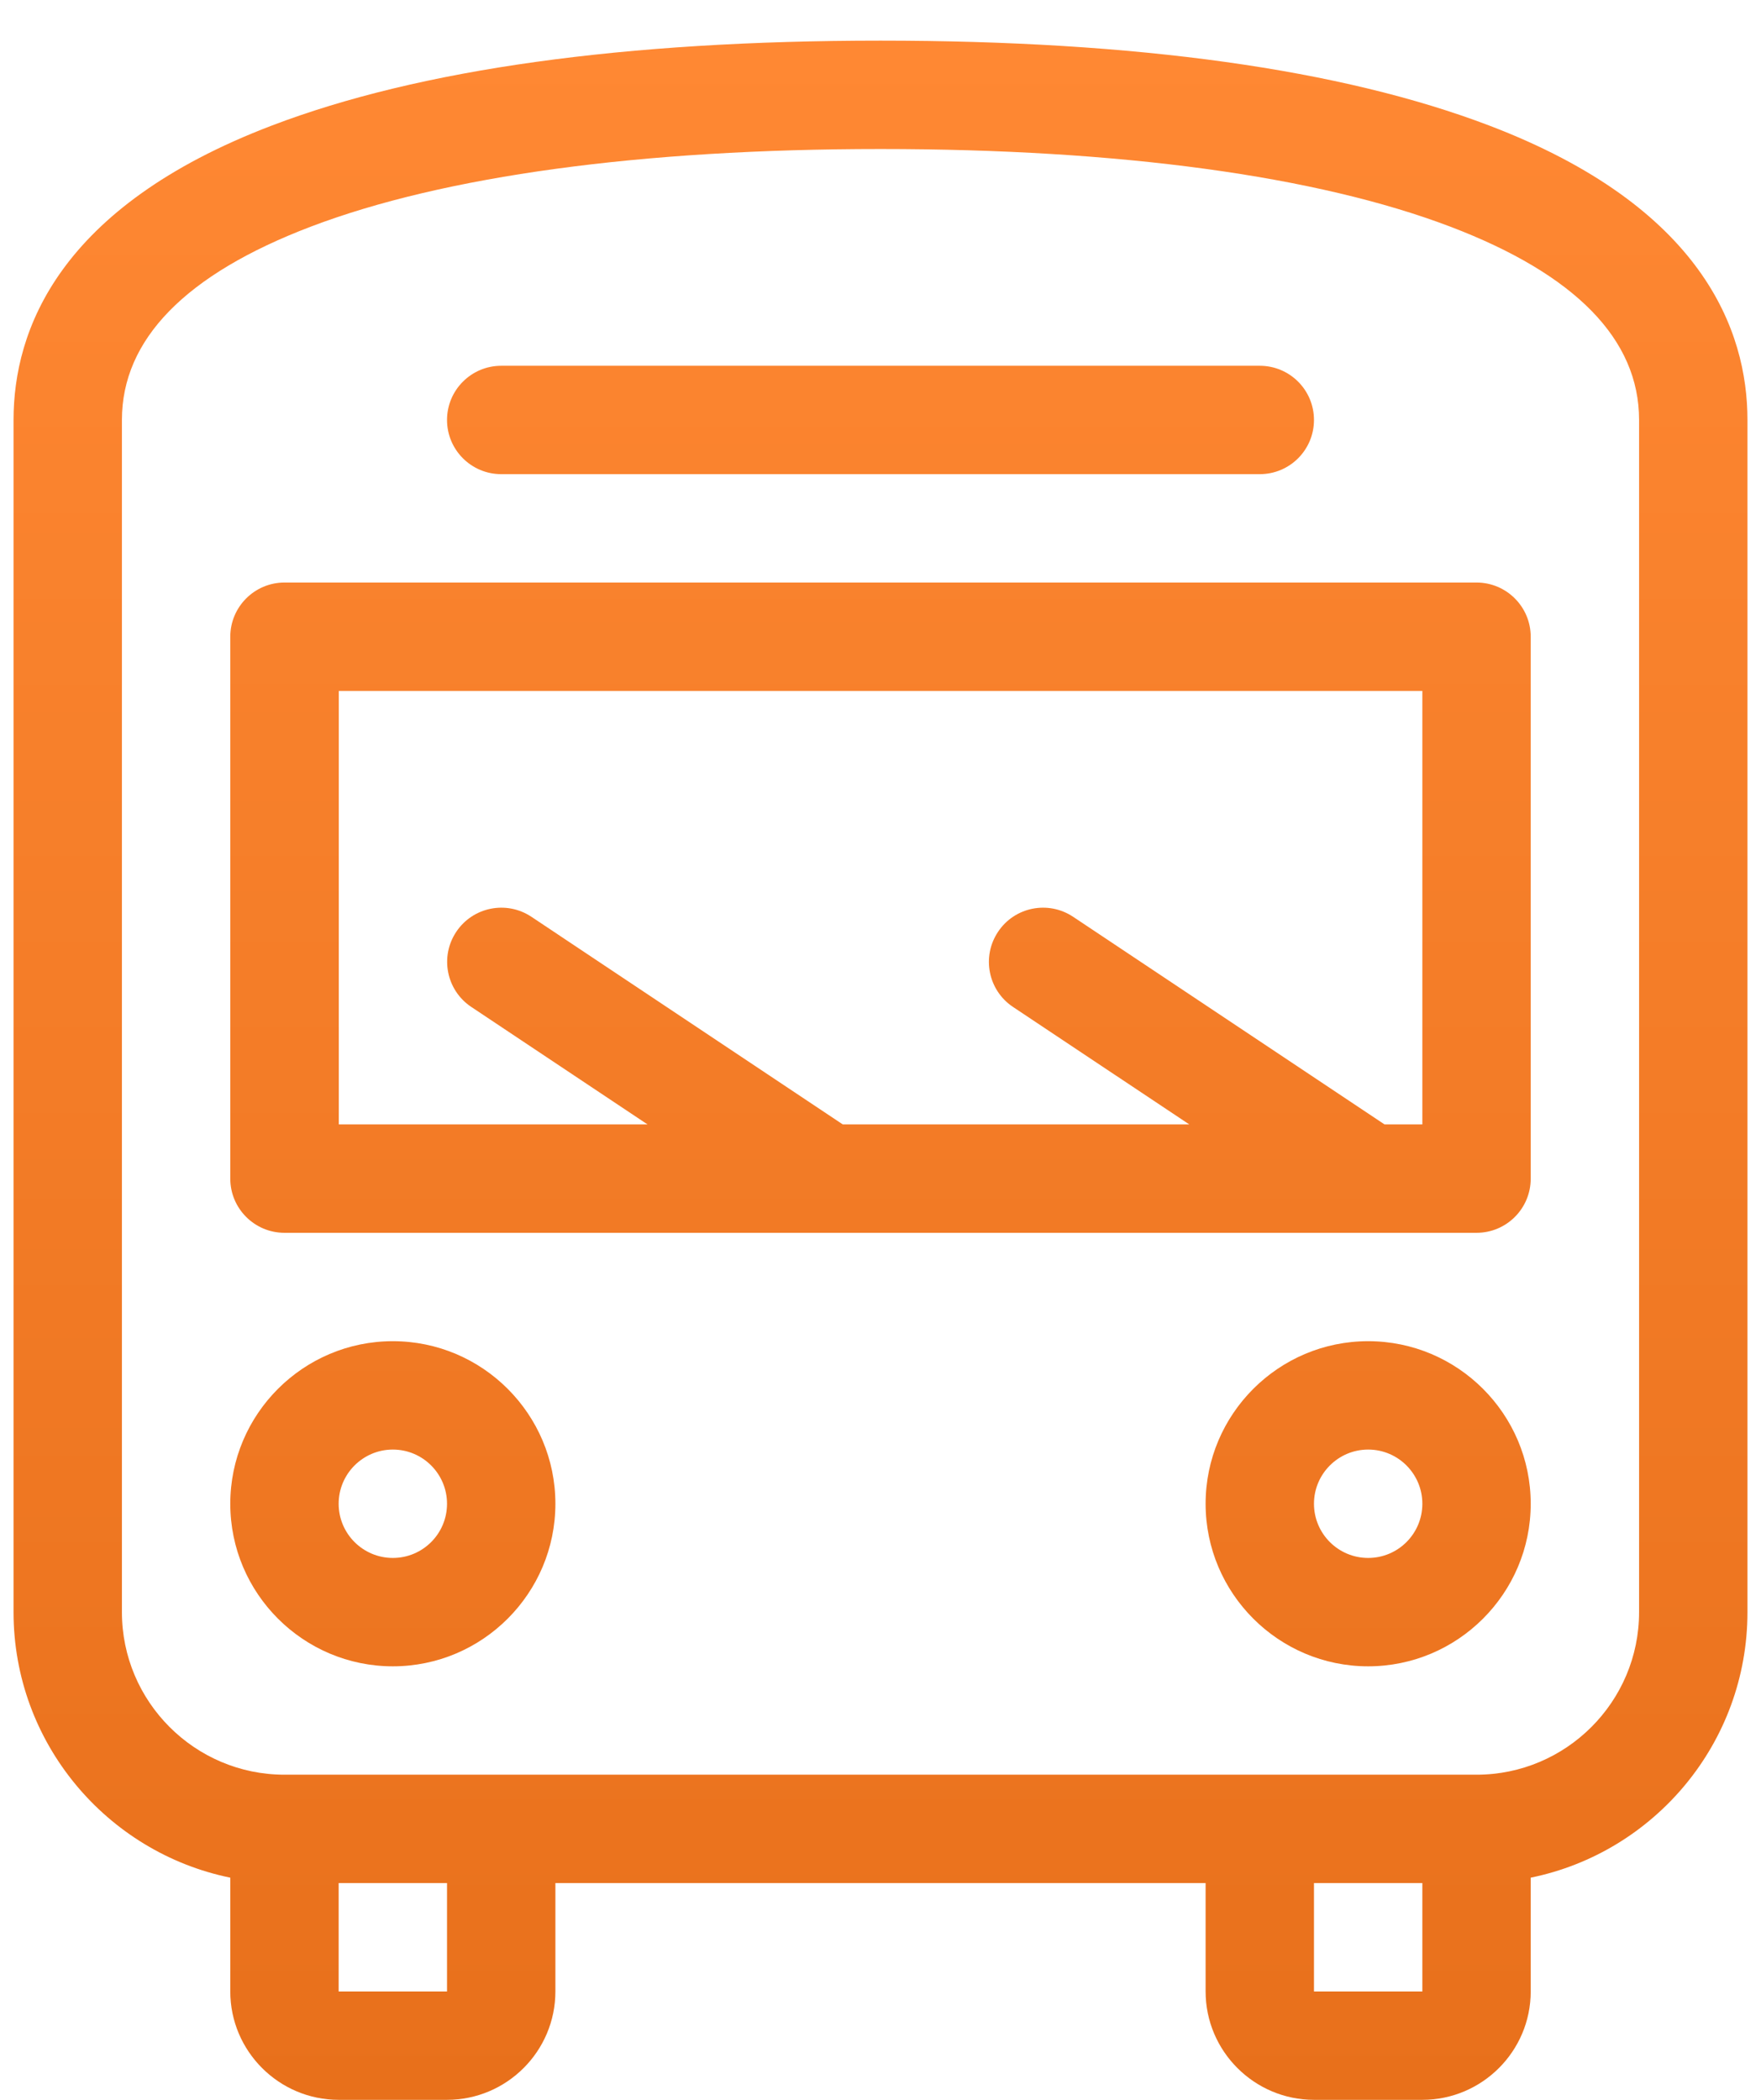 <svg width="26" height="31" viewBox="0 0 26 31" fill="none" xmlns="http://www.w3.org/2000/svg">
<path d="M5.8 24.6C4.477 24.6 3.4 23.523 3.4 22.2C3.4 20.877 4.477 19.8 5.8 19.8C7.123 19.8 8.2 20.877 8.2 22.2C8.2 23.523 7.123 24.6 5.8 24.6ZM5.8 21.4C5.359 21.4 5 21.759 5 22.2C5 22.642 5.359 23 5.8 23C6.242 23 6.6 22.642 6.6 22.2C6.6 21.759 6.242 21.4 5.8 21.4Z" fill="url(#paint0_linear_10_783)"/>
<path d="M20.2 24.6C18.877 24.6 17.8 23.523 17.8 22.2C17.8 20.877 18.877 19.8 20.2 19.8C21.523 19.8 22.6 20.877 22.6 22.2C22.6 23.523 21.523 24.6 20.2 24.6ZM20.2 21.4C19.759 21.4 19.4 21.759 19.4 22.2C19.4 22.642 19.759 23 20.2 23C20.642 23 21 22.642 21 22.2C21 21.759 20.642 21.4 20.2 21.4Z" fill="url(#paint1_linear_10_783)"/>
<path d="M18.6 7H7.4C6.959 7 6.6 6.642 6.6 6.2C6.6 5.758 6.959 5.4 7.4 5.4H18.6C19.042 5.4 19.4 5.758 19.4 6.2C19.4 6.642 19.042 7 18.6 7Z" fill="url(#paint2_linear_10_783)"/>
<path d="M21.8 8.6H4.2C3.759 8.6 3.4 8.959 3.4 9.4V17.4C3.4 17.842 3.759 18.2 4.2 18.2H12.197C12.199 18.2 12.199 18.2 12.2 18.2C12.202 18.2 12.202 18.2 12.203 18.2H20.197C20.199 18.2 20.199 18.2 20.2 18.2C20.202 18.2 20.202 18.2 20.203 18.2H21.8C22.242 18.2 22.6 17.842 22.6 17.4V9.4C22.6 8.959 22.242 8.6 21.8 8.6ZM5 10.2H21V16.6H20.442L15.843 13.534C15.475 13.29 14.979 13.389 14.735 13.757C14.49 14.125 14.589 14.621 14.957 14.866L17.559 16.6H12.443L7.845 13.534C7.477 13.29 6.981 13.389 6.736 13.757C6.491 14.125 6.591 14.621 6.959 14.866L9.56 16.6H5.002V10.2H5Z" fill="url(#paint3_linear_10_783)"/>
<path d="M21.986 1.853C19.805 1.022 16.781 0.6 13 0.6C9.219 0.6 6.197 1.021 4.015 1.853C0.861 3.054 0.2 4.88 0.2 6.2V23.8C0.2 25.731 1.576 27.347 3.4 27.72V29.4C3.4 30.282 4.119 31 5 31H6.6C7.482 31 8.2 30.282 8.2 29.4V27.8H17.8V29.4C17.8 30.282 18.519 31 19.4 31H21C21.882 31 22.6 30.282 22.6 29.4V27.72C24.424 27.349 25.8 25.733 25.8 23.8V6.2C25.8 4.88 25.138 3.054 21.986 1.853ZM6.6 29.4H5V27.8H6.6V29.4ZM19.4 29.4V27.8H21V29.4H19.4ZM24.2 23.8C24.2 25.123 23.123 26.2 21.8 26.2H4.2C2.877 26.2 1.8 25.123 1.8 23.8V6.2C1.8 5.011 2.738 4.051 4.586 3.347C6.557 2.597 9.466 2.2 13 2.2C16.535 2.2 19.445 2.597 21.415 3.347C23.263 4.051 24.2 5.011 24.2 6.2V23.8Z" fill="url(#paint4_linear_10_783)"/>
<defs>
<linearGradient id="paint0_linear_10_783" x1="13" y1="0.6" x2="13" y2="31" gradientUnits="userSpaceOnUse">
<stop stop-color="#FF8833"/>
<stop offset="1" stop-color="#E8701B"/>
</linearGradient>
<linearGradient id="paint1_linear_10_783" x1="13" y1="0.6" x2="13" y2="31" gradientUnits="userSpaceOnUse">
<stop stop-color="#FF8833"/>
<stop offset="1" stop-color="#E8701B"/>
</linearGradient>
<linearGradient id="paint2_linear_10_783" x1="13" y1="0.6" x2="13" y2="31" gradientUnits="userSpaceOnUse">
<stop stop-color="#FF8833"/>
<stop offset="1" stop-color="#E8701B"/>
</linearGradient>
<linearGradient id="paint3_linear_10_783" x1="13" y1="0.6" x2="13" y2="31" gradientUnits="userSpaceOnUse">
<stop stop-color="#FF8833"/>
<stop offset="1" stop-color="#E8701B"/>
</linearGradient>
<linearGradient id="paint4_linear_10_783" x1="13" y1="0.6" x2="13" y2="31" gradientUnits="userSpaceOnUse">
<stop stop-color="#FF8833"/>
<stop offset="1" stop-color="#E8701B"/>
</linearGradient>
</defs>
</svg>
